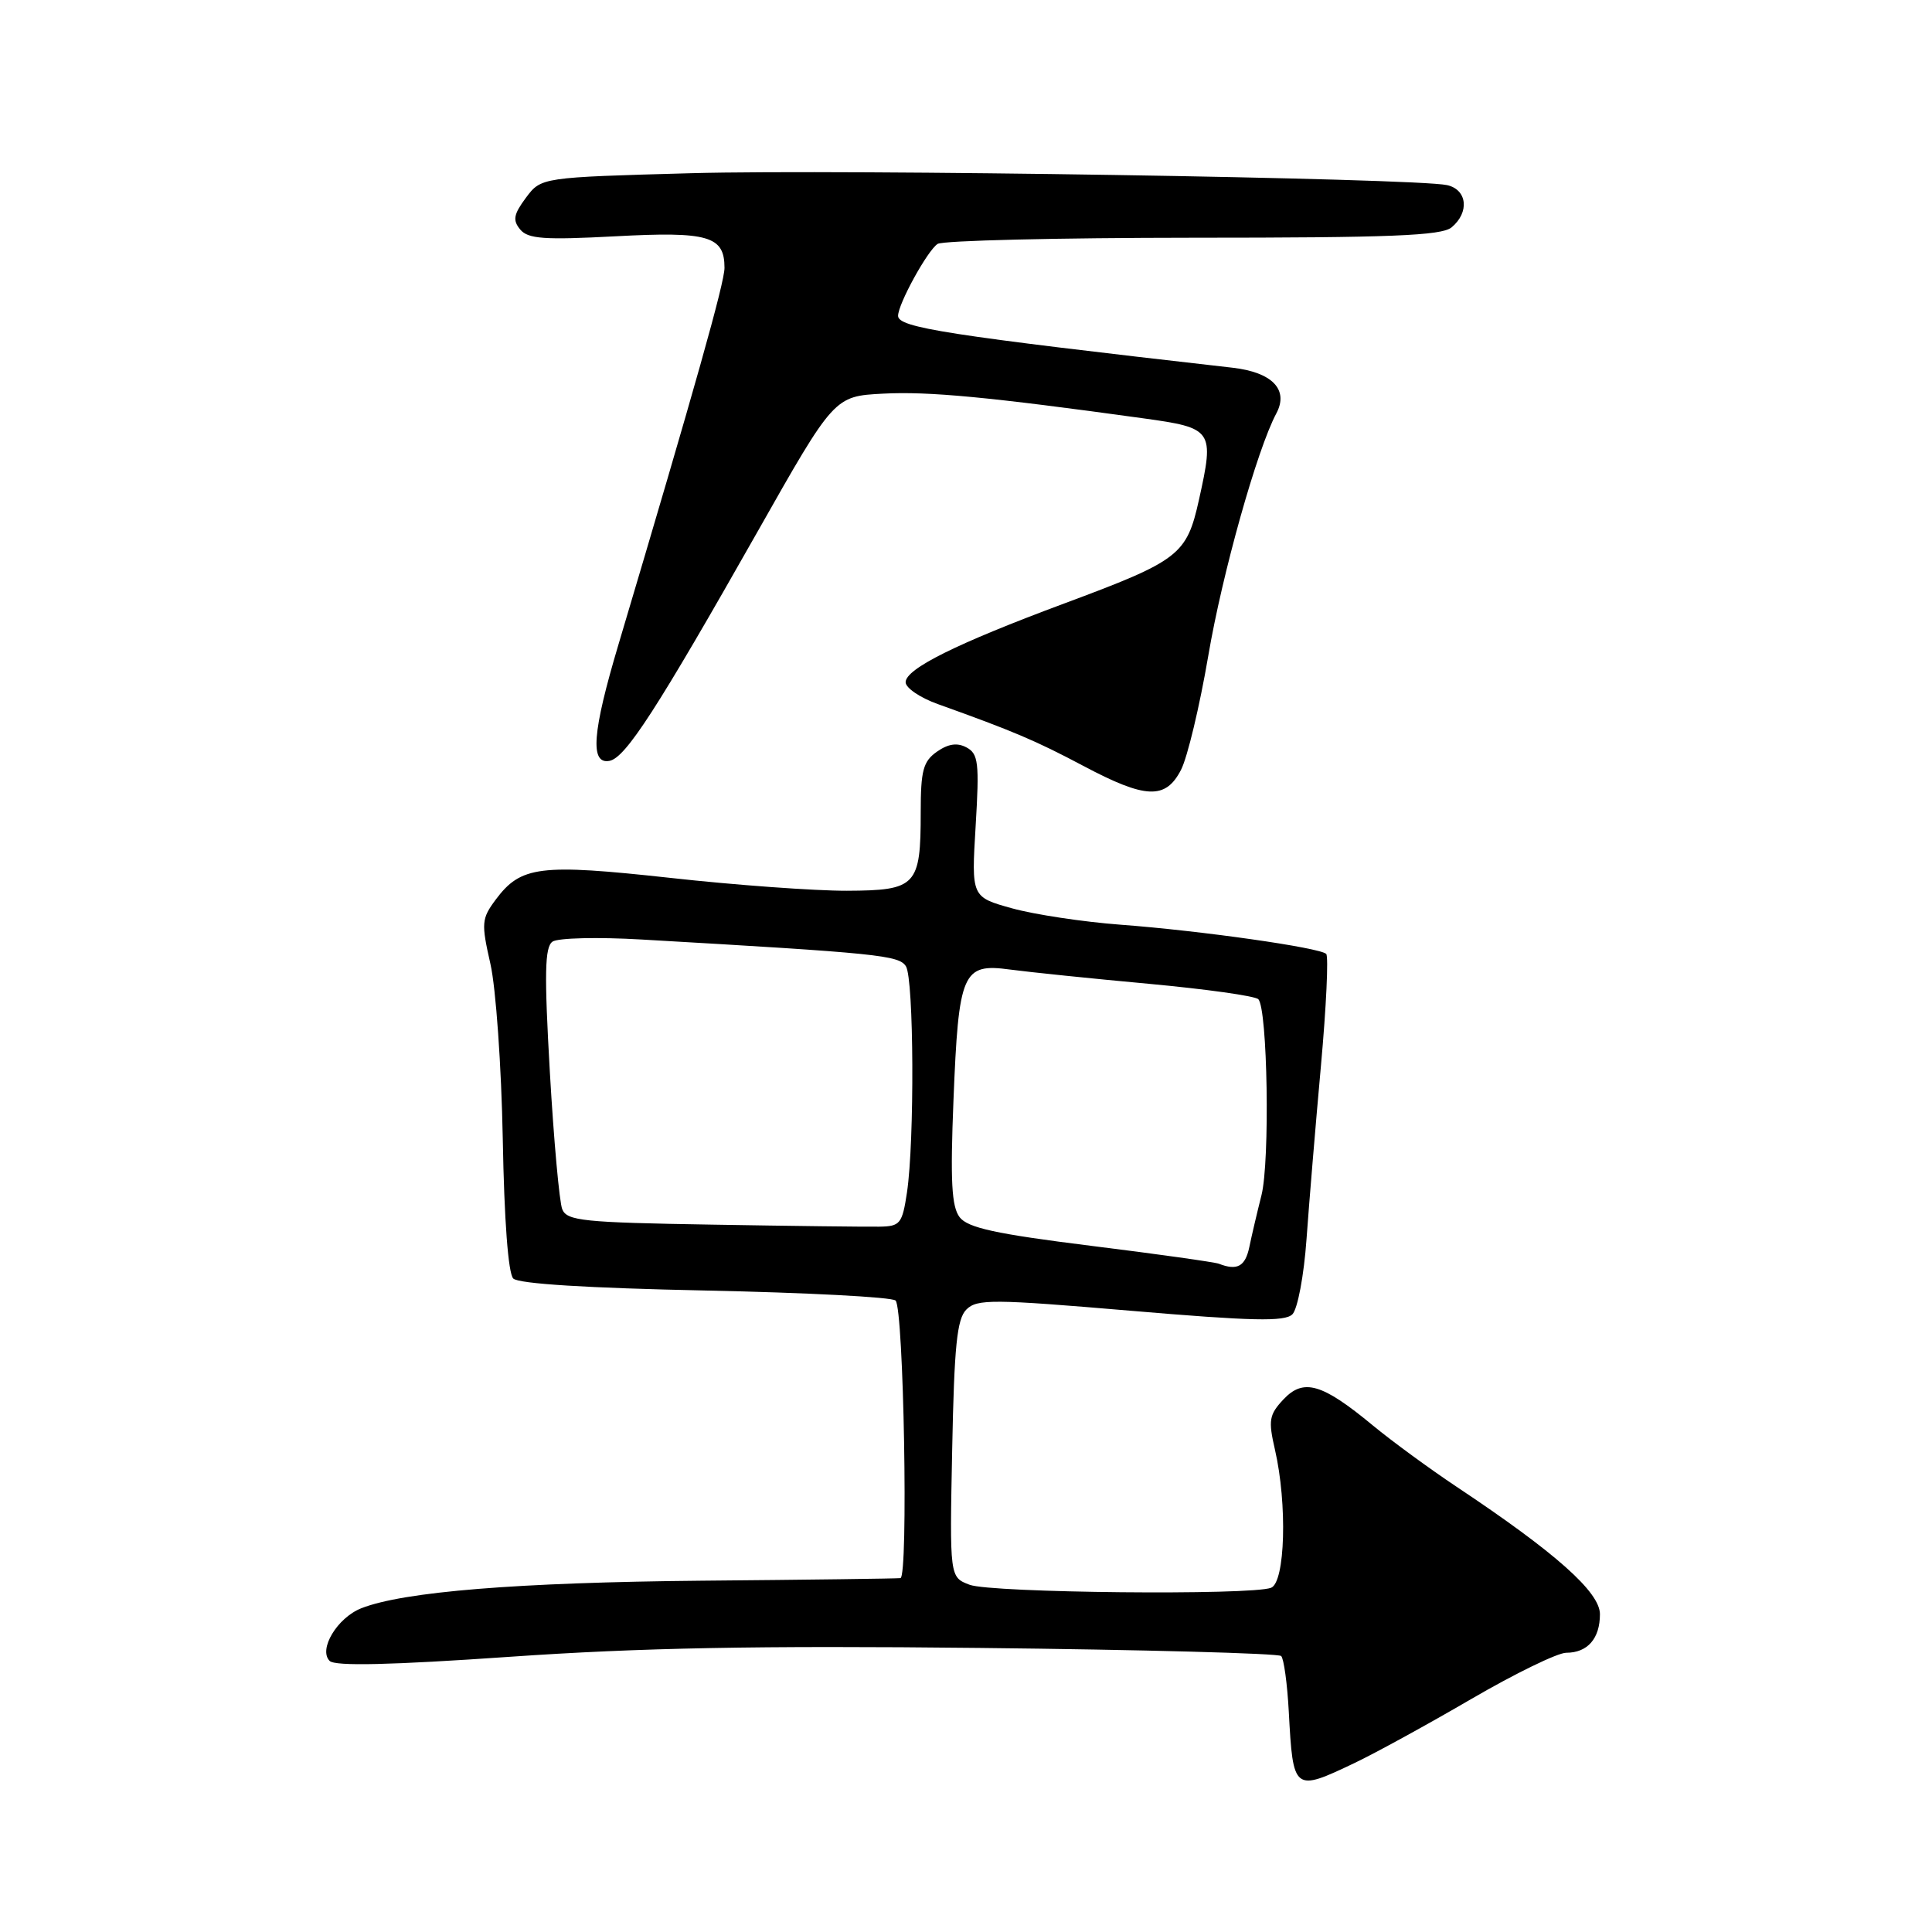<?xml version="1.0" encoding="UTF-8" standalone="no"?>
<!DOCTYPE svg PUBLIC "-//W3C//DTD SVG 1.1//EN" "http://www.w3.org/Graphics/SVG/1.1/DTD/svg11.dtd" >
<svg xmlns="http://www.w3.org/2000/svg" xmlns:xlink="http://www.w3.org/1999/xlink" version="1.1" viewBox="0 0 256 256">
 <g >
 <path fill="currentColor"
d=" M 179.50 233.60 C 182.25 232.29 189.22 228.47 194.98 225.11 C 200.75 221.75 206.40 219.00 207.53 219.00 C 210.36 219.00 212.00 217.12 212.00 213.89 C 212.00 210.96 206.13 205.74 193.00 197.00 C 189.43 194.62 184.43 190.96 181.90 188.87 C 175.18 183.31 172.73 182.60 170.07 185.42 C 168.16 187.46 168.04 188.19 168.94 192.10 C 170.59 199.28 170.30 209.67 168.42 210.39 C 165.76 211.41 131.31 211.07 128.48 209.99 C 125.83 208.99 125.83 208.99 126.17 192.03 C 126.44 178.34 126.80 174.77 128.05 173.52 C 129.46 172.11 131.55 172.13 149.81 173.68 C 165.94 175.05 170.25 175.15 171.25 174.15 C 171.94 173.46 172.78 169.00 173.12 164.20 C 173.46 159.42 174.32 149.08 175.03 141.24 C 175.74 133.40 176.05 126.72 175.73 126.40 C 174.90 125.57 159.10 123.32 148.50 122.53 C 143.55 122.16 137.07 121.18 134.11 120.36 C 128.71 118.86 128.71 118.86 129.28 109.42 C 129.78 101.08 129.64 99.88 128.07 99.04 C 126.84 98.38 125.66 98.55 124.15 99.60 C 122.32 100.89 122.00 102.09 122.00 107.62 C 122.00 117.39 121.43 117.99 112.21 118.03 C 107.97 118.04 97.42 117.28 88.78 116.32 C 71.50 114.43 69.02 114.74 65.68 119.21 C 63.80 121.74 63.76 122.32 64.98 127.71 C 65.71 130.90 66.44 141.33 66.62 150.91 C 66.81 161.66 67.34 168.74 68.01 169.41 C 68.70 170.11 77.92 170.68 93.47 171.00 C 106.87 171.28 118.21 171.87 118.67 172.33 C 119.75 173.42 120.38 208.97 119.31 209.11 C 118.87 209.17 107.03 209.33 93.00 209.45 C 68.55 209.68 53.48 210.90 47.88 213.10 C 44.69 214.36 42.16 218.56 43.68 220.08 C 44.40 220.80 51.76 220.63 67.61 219.53 C 84.76 218.34 100.36 218.04 129.81 218.36 C 151.43 218.59 169.41 219.08 169.76 219.43 C 170.12 219.79 170.57 223.10 170.77 226.79 C 171.34 237.39 171.42 237.45 179.50 233.60 Z  M 156.49 102.01 C 157.34 100.37 158.96 93.58 160.10 86.91 C 161.94 76.05 166.58 59.52 169.12 54.78 C 170.80 51.63 168.58 49.32 163.28 48.72 C 125.44 44.41 119.00 43.41 119.00 41.85 C 119.00 40.28 122.90 33.18 124.24 32.32 C 124.93 31.87 140.17 31.51 158.09 31.50 C 184.24 31.50 191.01 31.23 192.34 30.13 C 194.74 28.14 194.42 25.13 191.75 24.53 C 187.57 23.60 111.65 22.40 91.60 22.95 C 71.71 23.50 71.71 23.50 69.69 26.20 C 68.05 28.41 67.91 29.18 68.93 30.41 C 69.96 31.66 72.12 31.81 81.55 31.31 C 93.86 30.65 96.00 31.27 96.00 35.49 C 96.00 37.46 92.13 51.21 81.95 85.40 C 78.48 97.03 78.15 101.30 80.75 100.82 C 82.88 100.43 87.04 93.99 100.35 70.50 C 110.54 52.50 110.54 52.50 117.02 52.16 C 123.02 51.84 131.03 52.60 151.49 55.43 C 160.75 56.71 160.92 56.97 158.87 66.22 C 157.24 73.55 156.29 74.28 141.00 79.97 C 126.73 85.28 120.00 88.62 120.00 90.40 C 120.00 91.15 121.91 92.45 124.25 93.29 C 134.27 96.88 137.22 98.13 143.52 101.47 C 151.81 105.87 154.44 105.98 156.49 102.01 Z  M 161.50 167.45 C 160.95 167.24 153.31 166.16 144.51 165.07 C 131.92 163.50 128.24 162.69 127.16 161.29 C 126.09 159.89 125.91 156.50 126.34 145.79 C 127.02 128.79 127.53 127.61 133.83 128.47 C 136.40 128.81 144.68 129.67 152.23 130.36 C 159.78 131.06 166.31 131.97 166.73 132.40 C 167.96 133.62 168.29 153.85 167.15 158.38 C 166.58 160.64 165.85 163.74 165.54 165.25 C 165.00 167.82 163.93 168.40 161.50 167.45 Z  M 94.35 162.27 C 77.31 161.99 75.12 161.77 74.50 160.23 C 74.12 159.28 73.38 151.11 72.86 142.08 C 72.11 128.97 72.18 125.49 73.21 124.77 C 73.92 124.28 79.22 124.15 85.00 124.49 C 116.42 126.30 119.12 126.58 120.04 128.04 C 121.10 129.71 121.19 151.22 120.18 158.00 C 119.55 162.17 119.28 162.50 116.50 162.54 C 114.85 162.57 104.88 162.45 94.35 162.27 Z "/>
</g>
</svg>